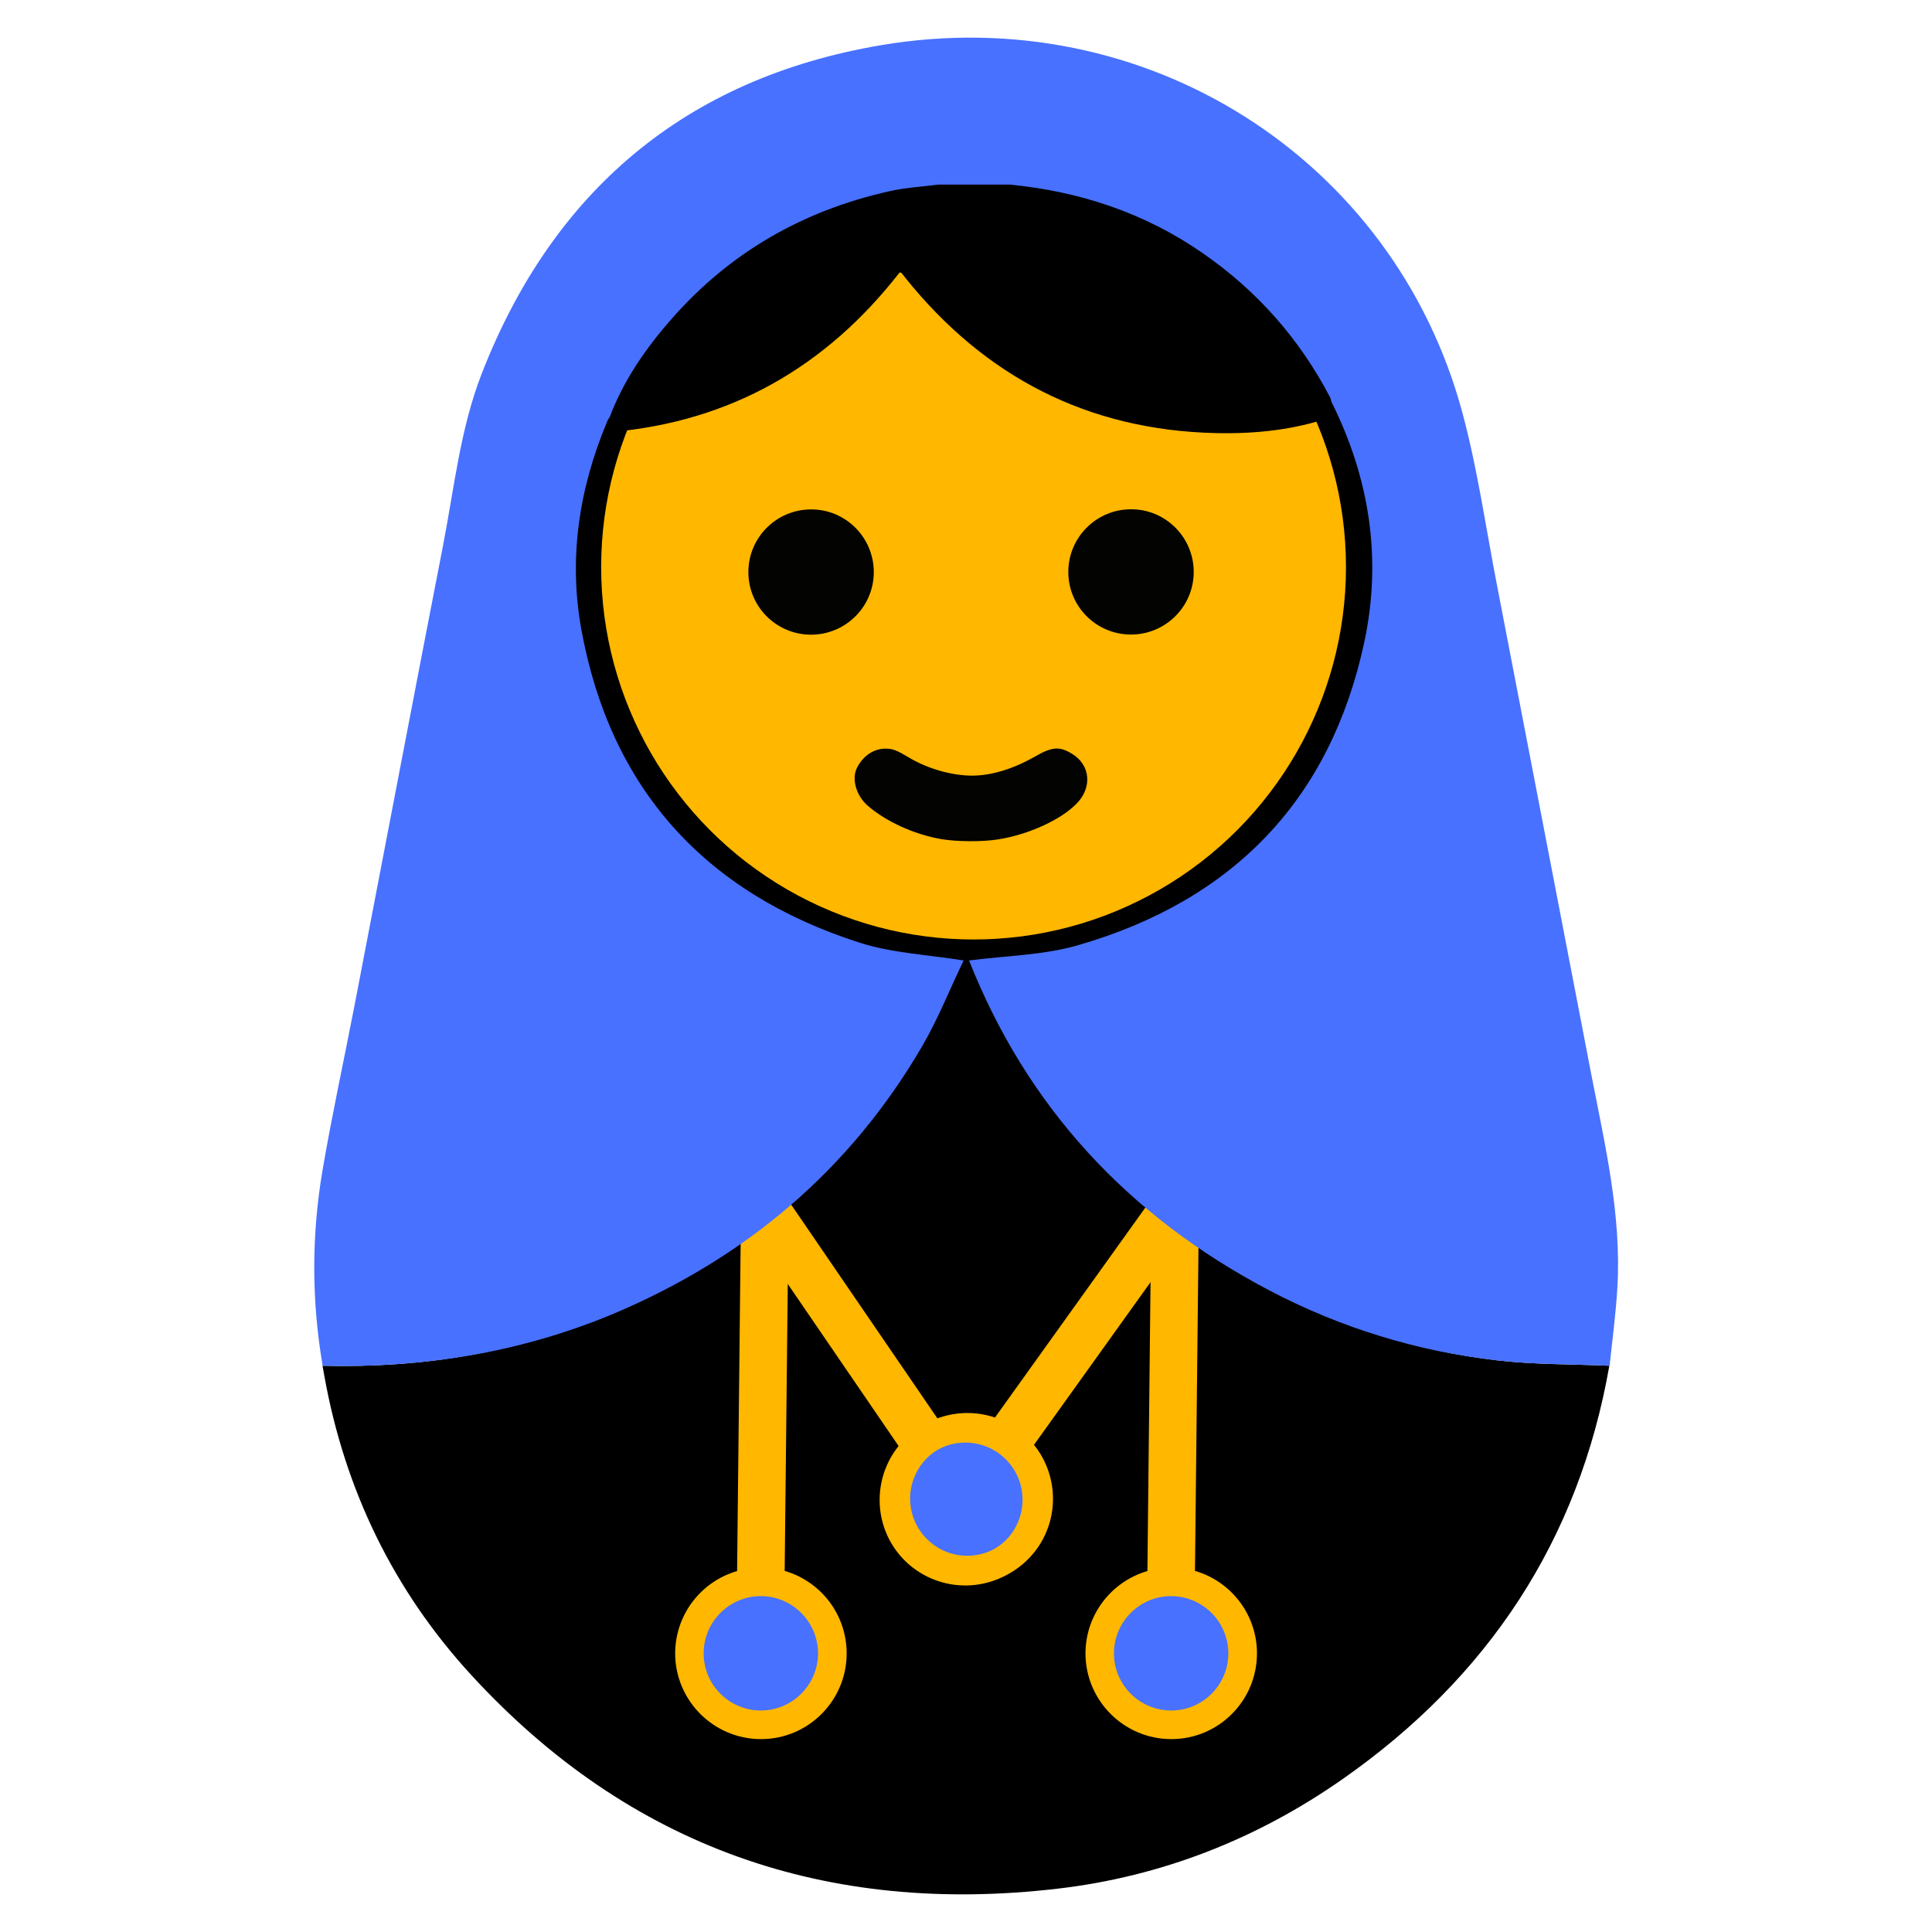 <svg version="1.1" id="Layer_1" xmlns="http://www.w3.org/2000/svg" xmlns:xlink="http://www.w3.org/1999/xlink" viewBox="0 0 1417.3 1417.3" xml:space="preserve">
<style type="text/css">
	.st0{fill:#FFB700;stroke:#000000;stroke-width:20;stroke-miterlimit:10;}
	.st1{fill:#4871FF;}
	.st2{fill:#FFB700;stroke:#FFB700;stroke-width:7;stroke-miterlimit:10;}
	.st3{fill:#030302;}
</style>
<g>
	<circle class="st0" cx="714.2" cy="416" r="283.2"/>
	<path d="M710.7,697.2c42.5,110.1,116.7,192.2,220.2,248c52.4,28.2,108.3,45.8,167.3,52.7c27.3,3.2,55,2.8,82.4,4
		c-22.5,128.4-89.2,228.6-195.2,302.9c-63,44.2-133.2,71.8-209.4,80.7c-169.1,19.8-314-30.3-430-156.4
		c-57.3-62.3-93.1-136.2-108.1-219.9c-0.4-2.4-0.9-4.9-1.3-7.3c73.9,1.8,145.3-9.8,213.3-39.3c97.4-42.2,173.6-108.6,226.3-201
		c11.7-20.6,20.4-42.9,30.4-64.5C708,697.1,709.4,697.1,710.7,697.2z"/>
	<g>
		<circle class="st1" cx="708.6" cy="1099.6" r="48.4"/>
		<circle class="st1" cx="558.1" cy="1213.1" r="48.4"/>
		<circle class="st1" cx="858.9" cy="1213.1" r="48.4"/>
		<path class="st2" d="M572.1,1155.1l3-277.2c-9.3-0.1-18.6-0.2-27.9-0.3l-3,277.6c-26,6.3-45.4,29.8-45.4,57.8
			c0.1,32.7,26.7,59.3,59.5,59.3c32.7,0,59.3-26.6,59.3-59.4C617.6,1184.8,598.1,1161.3,572.1,1155.1z M558.2,1258.3
			c-25.1,0-45.5-20.3-45.5-45.4c0-25.1,20.4-45.5,45.4-45.5c25.1,0,45.4,20.4,45.5,45.4C603.6,1237.9,583.2,1258.3,558.2,1258.3z"/>
		<path class="st2" d="M873.1,1155.1l3-277.2c-9.3-0.1-18.6-0.2-27.9-0.3l-3,277.6c-26,6.3-45.4,29.8-45.4,57.8
			c0.1,32.7,26.7,59.3,59.5,59.3c32.7,0,59.3-26.6,59.3-59.4C918.6,1184.8,899.1,1161.3,873.1,1155.1z M859.2,1258.3
			c-25.1,0-45.5-20.3-45.5-45.4c0-25.1,20.4-45.5,45.4-45.5c25.1,0,45.4,20.4,45.5,45.4C904.6,1237.9,884.3,1258.3,859.2,1258.3z"/>
		<path class="st2" d="M686.5,1045L574.3,881c-7.8,5.2-15.5,10.3-23.3,15.4L663.6,1061c-17.7,20.1-20.1,50.5-4.1,73.4
			c18.8,26.7,55.9,33.3,82.7,14.4c26.8-18.8,33.3-55.9,14.5-82.7C740.8,1043.2,711.3,1035.2,686.5,1045z M734.3,1137.4
			c-20.6,14.4-48.9,9.4-63.3-11.1c-14.4-20.6-9.4-49,11.1-63.3c20.5-14.4,48.9-9.4,63.3,11.1
			C759.8,1094.7,754.8,1123.1,734.3,1137.4z"/>
		<path class="st2" d="M754.1,1060.1l115.7-161.5c-7.5-5.5-15-11.1-22.5-16.6l-116.1,162.1c-24.9-9.7-54.3-1.6-70.3,21.3
			c-18.7,26.8-12.1,63.9,14.7,82.7c26.8,18.8,63.9,12.2,82.7-14.6C774.3,1110.5,771.8,1080.1,754.1,1060.1z M683.6,1136.6
			c-20.6-14.4-25.6-42.7-11.2-63.3c14.4-20.6,42.8-25.6,63.3-11.2c20.6,14.3,25.5,42.8,11.2,63.3
			C732.5,1145.9,704.1,1151,683.6,1136.6z"/>
	</g>
	<path class="st1" d="M236.7,1001.9c-8.2-47.8-8.2-95.7-0.1-143.4c6.9-40.3,15.6-80.3,23.4-120.5c21.7-112.6,43.1-225.2,65-337.8
		c8.2-42.2,12.6-85.4,28.3-125.9c51.9-133.4,149-216.9,293.3-241.2c194.1-32.7,376,83.6,426.1,269.3c11.3,41.8,17.3,85,25.6,127.5
		c23.1,119.5,46,239,69.1,358.5c10,51.6,22.2,103,19.1,156c-1.1,19.2-3.7,38.3-5.7,57.5c-27.5-1.2-55.2-0.8-82.4-3.9
		c-58.9-6.7-114.9-23.9-167.3-51.4c-103.6-54.5-177.7-134.6-220.2-242c26.6-3.5,54.2-3.8,79.6-11.1
		c114.9-33.1,185.7-107.7,210.3-222.3c13.1-61.1,4-120.3-24.1-176.5c-0.3-1.2-0.5-2.4-1.1-3.5c-22.3-42.6-53.3-77.8-93.3-105.5
		c-42.5-29.5-90.1-45.3-141.7-50.3c-17.4,0-34.8,0-52.2,0c-12,1.6-24.3,2.2-36,4.9c-63.6,14.2-117.1,45.1-159.6,93.5
		c-19,21.6-35.3,45.1-45.5,72.1c-0.6,1-1.4,2-1.8,3.1c-20.8,49.5-28.6,100.8-18.9,153.5c21.3,115.5,89.8,192.4,203.9,229
		c24.3,7.8,50.9,8.9,76.4,13.1c-10.1,21-18.7,42.8-30.4,62.9c-52.6,90.2-128.8,155-226.3,196.2
		C381.9,992.3,310.5,1003.7,236.7,1001.9z"/>
	<g>
		<g>
			<path class="st3" d="M690.1,615.5c-20.1-3.6-40.4-13-53.6-24.5c-8.5-7.4-11.9-19.7-7.8-27.8c4.4-8.7,12.2-14,20.9-14
				c5.4,0,8.1,1.1,17.5,6.7c13.4,8,31.1,13.1,46.1,13.1c13.8,0,29.8-4.8,45.3-13.6c13.4-7.7,18.5-8.1,27.8-2.5
				c13.7,8.1,15.2,25.1,3.2,36.9c-11.6,11.8-35.2,22.4-56.8,25.9C720.7,617.7,701.7,617.5,690.1,615.5L690.1,615.5z"/>
			<g>
				<path class="st3" d="M641,419.7c0,25.4-20.7,45.9-46,45.9c-25.4,0-46-20.5-46-45.9c0-25.5,20.7-46,46-46
					C620.3,373.6,641,394.2,641,419.7L641,419.7z"/>
				<path class="st3" d="M875.7,419.6c0,25.4-20.7,45.9-46,45.9c-25.4,0-46-20.5-46-45.9c0-25.5,20.7-46,46-46
					C855,373.5,875.7,394.1,875.7,419.6L875.7,419.6z"/>
			</g>
		</g>
		<path d="M977.2,305.7c-27.8,9.8-56.7,12.7-85.9,12c-93.4-2.3-168.7-41.2-227-113.7c-1-1.2-1.9-2.5-2.9-3.7
			c-0.2-0.2-0.5-0.2-1.4-0.5C606.2,269,536,309.4,447.8,317c10.2-27.7,26.5-51.7,45.5-73.9c42.5-49.6,96-81.3,159.6-95.8
			c11.8-2.7,24-3.4,36-5c17.4,0,34.8,0,52.2,0c51.6,5.2,99.1,21.4,141.7,51.6c40,28.4,71,64.5,93.3,108.1
			C976.7,303.2,976.9,304.5,977.2,305.7z"/>
	</g>
</g>
</svg>